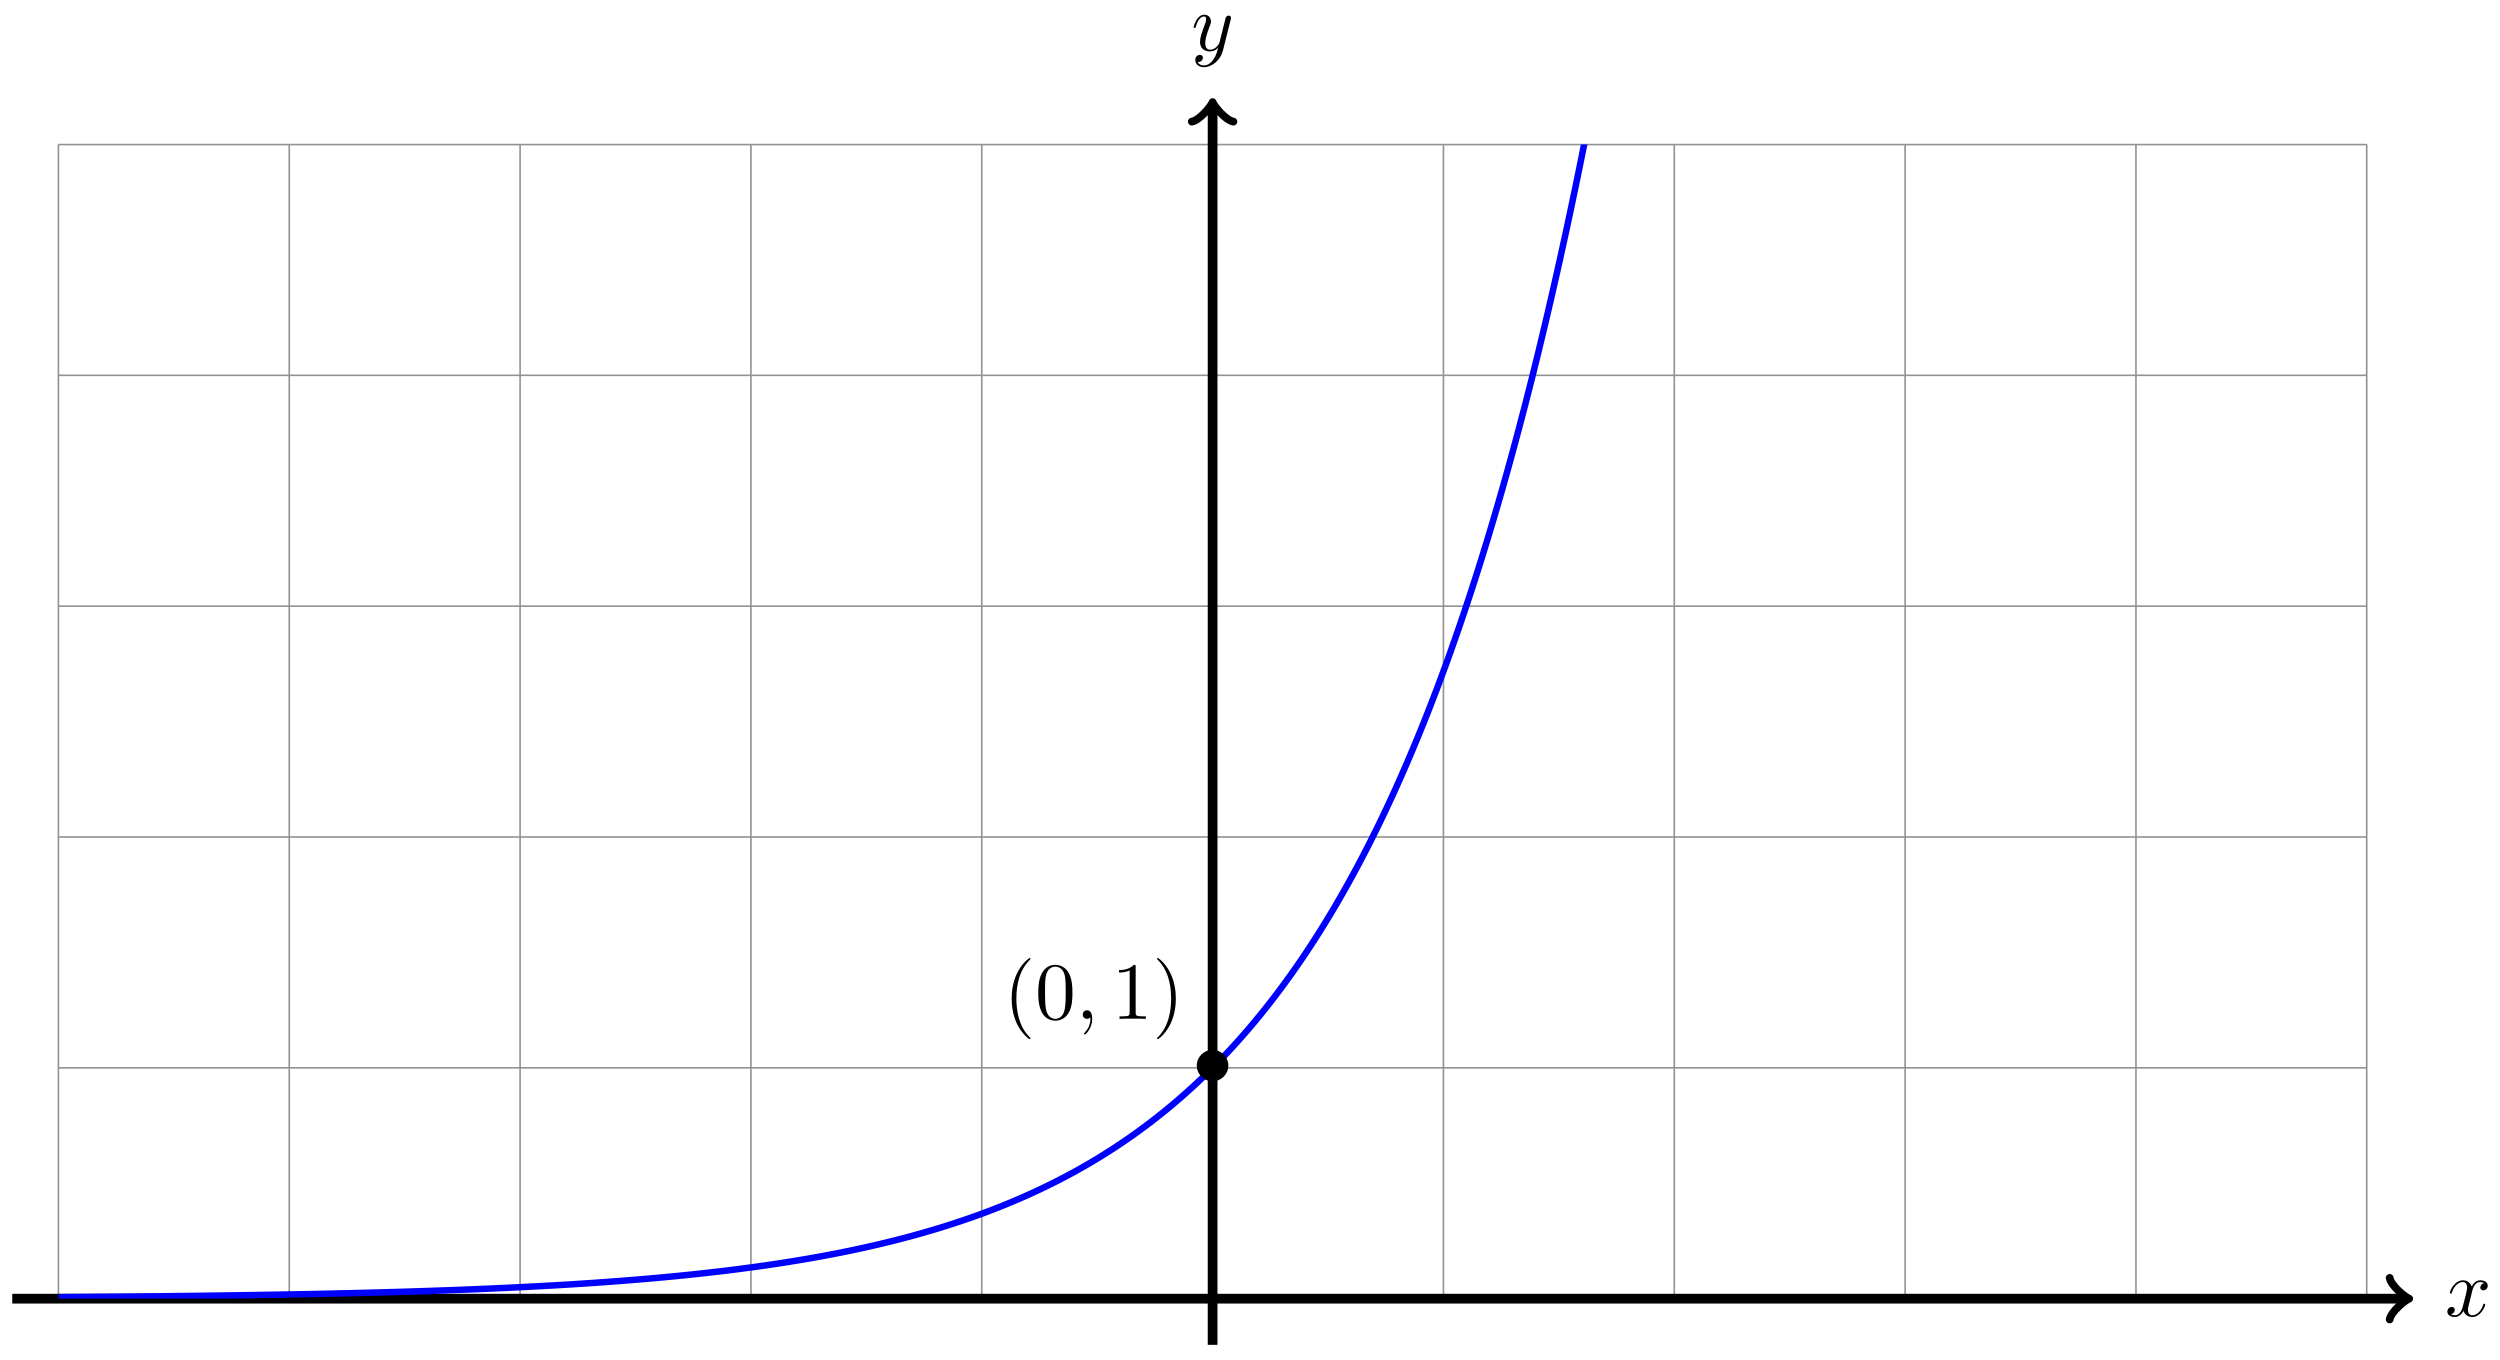 <svg xmlns="http://www.w3.org/2000/svg" xmlns:xlink="http://www.w3.org/1999/xlink" version="1.1" width="307" height="167" viewBox="0 0 307 167">
<defs>
<path id="font_1_2" d="M.334 .302C.34 .328 .363 .42 .433 .42 .438 .42 .462 .42 .483 .407 .455 .402 .435 .377 .435 .353 .435 .337 .446 .318 .473 .318 .495 .318 .527 .336 .527 .376 .527 .428 .468 .442 .434 .442 .376 .442 .341 .389 .329 .366 .304 .432 .25 .442 .221 .442 .117 .442 .06 .313 .06 .288 .06 .278 .07 .278 .072 .278 .08 .278 .083 .28 .085 .289 .119 .395 .185 .42 .219 .42 .238 .42 .273 .411 .273 .353 .273 .322 .256 .255 .219 .115 .203 .053 .168 .011 .124 .011 .118 .011 .095 .011 .074 .024 .099 .029 .121 .05 .121 .078 .121 .105 .099 .113 .084 .113 .054 .113 .029 .087 .029 .055 .029 .009 .079-.011 .123-.011 .189-.011 .225 .059 .228 .065 .24 .028 .276-.011 .336-.011 .439-.011 .496 .118 .496 .143 .496 .153 .487 .153 .484 .153 .475 .153 .473 .149 .471 .142 .438 .035 .37 .011 .338 .011 .299 .011 .283 .043 .283 .077 .283 .099 .289 .121 .3 .165L.334 .302Z"/>
<path id="font_1_3" d="M.486 .381C.49 .395 .49 .397 .49 .404 .49 .422 .476 .431 .461 .431 .451 .431 .435 .425 .426 .41 .424 .405 .416 .374 .412 .356 .405 .33 .398 .303 .392 .276L.347 .096C.343 .081 .3 .011 .234 .011 .183 .011 .172 .055 .172 .092 .172 .138 .189 .2 .223 .288 .239 .329 .243 .34 .243 .36 .243 .405 .211 .442 .161 .442 .066 .442 .029 .297 .029 .288 .029 .278 .039 .278 .041 .278 .051 .278 .052 .28 .057 .296 .084 .39 .124 .42 .158 .42 .166 .42 .183 .42 .183 .388 .183 .363 .173 .337 .166 .318 .126 .212 .108 .155 .108 .108 .108 .019 .171-.011 .23-.011 .269-.011 .303 .006 .331 .034 .318-.018 .306-.067 .266-.12 .24-.154 .202-.183 .156-.183 .142-.183 .097-.18 .08-.141 .096-.141 .109-.141 .123-.129 .133-.12 .143-.107 .143-.088 .143-.057 .116-.053 .106-.053 .083-.053 .05-.069 .05-.118 .05-.168 .094-.205 .156-.205 .259-.205 .362-.114 .39-.001L.486 .381Z"/>
<clipPath id="clip_2">
<path transform="matrix(1,0,0,-1,148.908,159.477)" d="M-141.734 0V141.734H141.734V0ZM141.734 141.734"/>
</clipPath>
<path id="font_3_1" d="M.444 .25C.444 .357 .355 .444 .25 .444 .142 .444 .055 .355 .055 .25 .055 .144 .142 .056 .25 .056 .355 .056 .444 .143 .444 .25Z"/>
<path id="font_4_1" d="M.331-.24C.331-.237 .331-.235 .314-.218 .189-.092 .157 .097 .157 .25 .157 .424 .195 .598 .318 .723 .331 .735 .331 .737 .331 .74 .331 .747 .327 .75 .321 .75 .311 .75 .221 .682 .162 .555 .111 .445 .099 .334 .099 .25 .099 .172 .11 .051 .165-.062 .225-.185 .311-.25 .321-.25 .327-.25 .331-.247 .331-.24Z"/>
<path id="font_4_3" d="M.46 .32C.46 .4 .455 .48 .42 .554 .374 .65 .292 .666 .25 .666 .19 .666 .117 .64 .076 .547 .044 .478 .039 .4 .039 .32 .039 .245 .043 .155 .084 .079 .127-.002 .2-.022 .249-.022 .303-.022 .379-.001 .423 .094 .455 .163 .46 .241 .46 .32M.249-0C.21-0 .151 .025 .133 .121 .122 .181 .122 .273 .122 .332 .122 .396 .122 .462 .13 .516 .149 .635 .224 .644 .249 .644 .282 .644 .348 .626 .367 .527 .377 .471 .377 .395 .377 .332 .377 .257 .377 .189 .366 .125 .351 .03 .294-0 .249-0Z"/>
<path id="font_1_1" d="M.203 .001C.203 .067 .178 .106 .139 .106 .106 .106 .086 .081 .086 .053 .086 .026 .106 0 .139 0 .151 0 .164 .004 .174 .013 .177 .015 .178 .016 .179 .016 .18 .016 .181 .015 .181 .001 .181-.073 .146-.133 .113-.166 .102-.177 .102-.179 .102-.182 .102-.189 .107-.193 .112-.193 .123-.193 .203-.116 .203 .001Z"/>
<path id="font_4_4" d="M.294 .64C.294 .664 .294 .666 .271 .666 .209 .602 .121 .602 .089 .602V.571C.109 .571 .168 .571 .22 .597V.079C.22 .043 .217 .031 .127 .031H.095V0C.13 .003 .217 .003 .257 .003 .297 .003 .384 .003 .419 0V.031H.387C.297 .031 .294 .042 .294 .079V.64Z"/>
<path id="font_4_2" d="M.289 .25C.289 .328 .278 .449 .223 .562 .163 .685 .077 .75 .067 .75 .061 .75 .057 .746 .057 .74 .057 .737 .057 .735 .076 .717 .174 .618 .231 .459 .231 .25 .231 .079 .194-.097 .07-.223 .057-.235 .057-.237 .057-.24 .057-.246 .061-.25 .067-.25 .077-.25 .167-.182 .226-.055 .277 .055 .289 .166 .289 .25Z"/>
</defs>
<path transform="matrix(1,0,0,-1,148.908,159.477)" stroke-width=".199" stroke-linecap="butt" stroke-miterlimit="10" stroke-linejoin="miter" fill="none" stroke="#929292" d="M-141.734 0H141.734M-141.734 28.347H141.734M-141.734 56.694H141.734M-141.734 85.04H141.734M-141.734 113.387H141.734M-141.734 141.724H141.734M-141.734 0V141.734M-113.387 0V141.734M-85.04 0V141.734M-56.694 0V141.734M-28.347 0V141.734M0 0V141.734M28.347 0V141.734M56.694 0V141.734M85.04 0V141.734M113.387 0V141.734M141.724 0V141.734M141.734 141.734"/>
<path transform="matrix(1,0,0,-1,148.908,159.477)" stroke-width="1.196" stroke-linecap="butt" stroke-miterlimit="10" stroke-linejoin="miter" fill="none" stroke="#000000" d="M-147.403 0H146.447"/>
<path transform="matrix(1,0,0,-1,295.367,159.477)" stroke-width=".956" stroke-linecap="round" stroke-linejoin="round" fill="none" stroke="#000000" d="M-1.913 2.55C-1.753 1.594 0 .159 .478 0 0-.159-1.753-1.594-1.913-2.55"/>
<use data-text="x" xlink:href="#font_1_2" transform="matrix(9.963,0,0,-9.963,300.243,161.622)"/>
<path transform="matrix(1,0,0,-1,148.908,159.477)" stroke-width="1.196" stroke-linecap="butt" stroke-miterlimit="10" stroke-linejoin="miter" fill="none" stroke="#000000" d="M0-5.669V146.447"/>
<path transform="matrix(0,-1,-1,-0,148.908,13.021)" stroke-width=".956" stroke-linecap="round" stroke-linejoin="round" fill="none" stroke="#000000" d="M-1.913 2.55C-1.753 1.594 0 .159 .478 0 0-.159-1.753-1.594-1.913-2.55"/>
<use data-text="y" xlink:href="#font_1_3" transform="matrix(9.963,0,0,-9.963,146.287,6.209)"/>
<g clip-path="url(#clip_2)">
<path transform="matrix(1,0,0,-1,148.908,159.477)" stroke-width=".797" stroke-linecap="butt" stroke-miterlimit="10" stroke-linejoin="miter" fill="none" stroke="#0000ff" d="M-141.734 .191C-141.734 .191-141.324 .194-141.166 .195-141.009 .196-140.756 .197-140.598 .199-140.441 .2-140.188 .202-140.03 .203-139.873 .204-139.62 .206-139.462 .207-139.305 .208-139.052 .21-138.894 .211-138.737 .212-138.484 .214-138.327 .215-138.169 .217-137.916 .219-137.759 .22-137.601 .221-137.348 .223-137.191 .224-137.033 .225-136.78 .227-136.623 .228-136.465 .23-136.212 .232-136.055 .233-135.897 .234-135.644 .237-135.487 .238-135.329 .239-135.077 .241-134.919 .243-134.761 .244-134.509 .246-134.351 .248-134.193 .249-133.941 .251-133.783 .253-133.626 .254-133.373 .256-133.215 .258-133.058 .259-132.805 .262-132.647 .263-132.49 .264-132.237 .267-132.079 .268-131.922 .27-131.669 .272-131.511 .274-131.354 .275-131.101 .278-130.944 .279-130.786 .281-130.533 .282-130.376 .283-130.218 .285-129.965 .287-129.808 .289-129.65 .29-129.397 .293-129.24 .295-129.082 .296-128.829 .298-128.672 .3-128.514 .302-128.261 .307-128.104 .309-127.946 .311-127.694 .313-127.536 .314-127.378 .316-127.126 .319-126.968 .32-126.81 .322-126.558 .324-126.4 .326-126.243 .328-125.99 .332-125.832 .334-125.675 .336-125.422 .338-125.264 .34-125.107 .342-124.854 .344-124.696 .346-124.539 .348-124.286 .352-124.128 .354-123.971 .356-123.718 .358-123.561 .36-123.403 .362-123.15 .366-122.993 .368-122.835 .371-122.582 .375-122.425 .377-122.267 .379-122.014 .38-121.857 .382-121.699 .384-121.446 .389-121.289 .391-121.131 .393-120.879 .397-120.721 .4-120.563 .402-120.311 .406-120.153 .408-119.995 .41-119.743 .414-119.585 .416-119.427 .419-119.175 .423-119.017 .425-118.86 .428-118.607 .431-118.449 .433-118.292 .436-118.039 .44-117.881 .442-117.724 .444-117.471 .448-117.313 .451-117.156 .453-116.903 .456-116.745 .459-116.588 .462-116.335 .468-116.178 .471-116.02 .473-115.767 .476-115.61 .479-115.452 .481-115.199 .485-115.042 .487-114.884 .49-114.631 .496-114.474 .499-114.316 .501-114.063 .505-113.906 .507-113.748 .51-113.496 .515-113.338 .519-113.18 .522-112.928 .527-112.77 .53-112.612 .533-112.36 .538-112.202 .541-112.044 .544-111.792 .547-111.634 .55-111.477 .552-111.224 .558-111.066 .561-110.909 .564-110.656 .569-110.498 .573-110.341 .576-110.088 .58-109.93 .584-109.773 .587-109.52 .595-109.362 .598-109.205 .602-108.952 .606-108.795 .609-108.637 .613-108.384 .617-108.227 .621-108.069 .624-107.816 .631-107.659 .635-107.501 .638-107.248 .643-107.091 .646-106.933 .65-106.68 .657-106.523 .66-106.365 .664-106.112 .671-105.955 .675-105.797 .678-105.545 .682-105.387 .686-105.229 .69-104.977 .696-104.819 .7-104.662 .704-104.409 .71-104.251 .714-104.094 .718-103.841 .724-103.683 .728-103.526 .733-103.273 .741-103.115 .746-102.958 .75-102.705 .756-102.547 .76-102.39 .763-102.137 .769-101.979 .774-101.822 .778-101.569 .786-101.412 .791-101.254 .795-101.001 .804-100.844 .808-100.686 .812-100.433 .817-100.276 .822-100.118 .826-99.865 .834-99.708 .839-99.55 .844-99.297 .851-99.14 .856-98.982 .861-98.73 .868-98.572 .873-98.414 .878-98.162 .888-98.004 .893-97.846 .898-97.594 .905-97.436 .91-97.278 .915-97.026 .925-96.868 .93-96.711 .935-96.458 .942-96.3 .947-96.143 .952-95.89 .961-95.732 .967-95.575 .972-95.322 .981-95.164 .987-95.007 .992-94.754 1.001-94.596 1.006-94.439 1.012-94.186 1.021-94.029 1.026-93.871 1.031-93.618 1.04-93.461 1.046-93.303 1.052-93.05 1.062-92.893 1.069-92.735 1.075-92.482 1.085-92.325 1.091-92.167 1.097-91.914 1.105-91.757 1.111-91.599 1.117-91.347 1.128-91.189 1.134-91.031 1.14-90.779 1.15-90.621 1.157-90.463 1.163-90.211 1.175-90.053 1.182-89.896 1.189-89.643 1.198-89.485 1.205-89.328 1.211-89.075 1.223-88.917 1.23-88.76 1.237-88.507 1.249-88.349 1.256-88.192 1.263-87.939 1.274-87.781 1.281-87.624 1.288-87.371 1.3-87.213 1.307-87.056 1.314-86.803 1.325-86.646 1.332-86.488 1.34-86.235 1.353-86.078 1.361-85.92 1.368-85.667 1.379-85.51 1.386-85.352 1.394-85.099 1.407-84.942 1.414-84.784 1.422-84.531 1.435-84.374 1.443-84.216 1.451-83.964 1.466-83.806 1.474-83.648 1.482-83.396 1.494-83.238 1.503-83.08 1.511-82.828 1.525-82.67 1.534-82.513 1.542-82.26 1.556-82.102 1.565-81.945 1.574-81.692 1.587-81.534 1.596-81.377 1.605-81.124 1.618-80.966 1.627-80.809 1.636-80.556 1.652-80.398 1.661-80.241 1.671-79.988 1.686-79.83 1.695-79.673 1.705-79.42 1.72-79.263 1.729-79.105 1.739-78.852 1.754-78.695 1.763-78.537 1.773-78.284 1.79-78.127 1.8-77.969 1.81-77.716 1.827-77.559 1.837-77.401 1.847-77.148 1.863-76.991 1.874-76.833 1.884-76.581 1.9-76.423 1.911-76.265 1.922-76.013 1.939-75.855 1.95-75.697 1.961-75.445 1.979-75.287 1.99-75.13 2.001-74.877 2.018-74.719 2.03-74.562 2.041-74.309 2.061-74.151 2.072-73.994 2.084-73.741 2.1-73.583 2.112-73.426 2.124-73.173 2.145-73.015 2.157-72.858 2.17-72.605 2.188-72.448 2.2-72.29 2.212-72.037 2.233-71.88 2.245-71.722 2.258-71.469 2.278-71.312 2.291-71.154 2.303-70.901 2.323-70.744 2.336-70.586 2.349-70.333 2.371-70.176 2.384-70.018 2.397-69.765 2.419-69.608 2.433-69.45 2.446-69.198 2.467-69.04 2.481-68.882 2.494-68.63 2.517-68.472 2.532-68.314 2.546-68.062 2.569-67.904 2.583-67.747 2.597-67.494 2.619-67.336 2.634-67.179 2.648-66.926 2.673-66.768 2.688-66.611 2.703-66.358 2.726-66.2 2.741-66.043 2.757-65.79 2.782-65.632 2.798-65.475 2.814-65.222 2.839-65.064 2.855-64.907 2.871-64.654 2.896-64.497 2.912-64.339 2.928-64.086 2.955-63.929 2.971-63.771 2.988-63.518 3.014-63.361 3.031-63.203 3.048-62.95 3.076-62.793 3.093-62.635 3.11-62.382 3.138-62.225 3.155-62.067 3.173-61.815 3.203-61.657 3.221-61.499 3.239-61.247 3.268-61.089 3.286-60.931 3.304-60.679 3.333-60.521 3.351-60.364 3.37-60.111 3.4-59.953 3.419-59.796 3.438-59.543 3.468-59.385 3.487-59.228 3.506-58.975 3.538-58.817 3.558-58.66 3.578-58.407 3.612-58.249 3.632-58.092 3.652-57.839 3.685-57.682 3.706-57.524 3.726-57.271 3.759-57.114 3.78-56.956 3.8-56.703 3.834-56.546 3.856-56.388 3.878-56.135 3.913-55.978 3.935-55.82 3.957-55.567 3.993-55.41 4.015-55.252 4.037-54.999 4.071-54.842 4.094-54.684 4.117-54.432 4.156-54.274 4.179-54.116 4.202-53.864 4.238-53.706 4.261-53.548 4.285-53.296 4.325-53.138 4.349-52.981 4.373-52.728 4.412-52.57 4.437-52.413 4.462-52.16 4.503-52.002 4.528-51.845 4.553-51.592 4.593-51.434 4.619-51.277 4.644-51.024 4.686-50.866 4.712-50.709 4.738-50.456 4.782-50.299 4.809-50.141 4.835-49.888 4.878-49.731 4.905-49.573 4.932-49.32 4.976-49.163 5.004-49.005 5.032-48.752 5.078-48.595 5.106-48.437 5.134-48.184 5.179-48.027 5.208-47.869 5.237-47.617 5.284-47.459 5.313-47.301 5.343-47.049 5.391-46.891 5.421-46.733 5.451-46.481 5.501-46.323 5.532-46.166 5.562-45.913 5.611-45.755 5.642-45.598 5.673-45.345 5.726-45.187 5.758-45.03 5.791-44.777 5.842-44.619 5.875-44.462 5.907-44.209 5.96-44.051 5.994-43.894 6.027-43.641 6.082-43.483 6.116-43.326 6.149-43.073 6.203-42.916 6.238-42.758 6.272-42.505 6.33-42.348 6.365-42.19 6.401-41.937 6.457-41.78 6.493-41.622 6.529-41.369 6.586-41.212 6.623-41.054 6.66-40.801 6.721-40.644 6.759-40.486 6.797-40.234 6.857-40.076 6.896-39.918 6.934-39.666 6.995-39.508 7.034-39.35 7.073-39.098 7.136-38.94 7.176-38.782 7.216-38.53 7.283-38.372 7.324-38.215 7.365-37.962 7.429-37.804 7.471-37.647 7.512-37.394 7.579-37.236 7.621-37.079 7.664-36.826 7.734-36.668 7.777-36.511 7.82-36.258 7.889-36.1 7.933-35.943 7.977-35.69 8.05-35.533 8.095-35.375 8.14-35.122 8.213-34.965 8.259-34.807 8.305-34.554 8.379-34.397 8.426-34.239 8.473-33.986 8.549-33.829 8.597-33.671 8.644-33.418 8.721-33.261 8.77-33.103 8.818-32.851 8.898-32.693 8.948-32.535 8.998-32.283 9.079-32.125 9.13-31.967 9.18-31.715 9.262-31.557 9.314-31.399 9.365-31.147 9.448-30.989 9.501-30.832 9.554-30.579 9.64-30.421 9.694-30.264 9.748-30.011 9.835-29.853 9.89-29.696 9.945-29.443 10.034-29.285 10.091-29.128 10.147-28.875 10.238-28.717 10.295-28.56 10.352-28.307 10.444-28.15 10.502-27.992 10.56-27.739 10.655-27.582 10.715-27.424 10.775-27.171 10.872-27.014 10.933-26.856 10.994-26.603 11.092-26.446 11.154-26.288 11.216-26.035 11.315-25.878 11.378-25.72 11.442-25.468 11.546-25.31 11.611-25.152 11.675-24.9 11.78-24.742 11.846-24.584 11.912-24.332 12.017-24.174 12.084-24.017 12.151-23.764 12.259-23.606 12.328-23.449 12.396-23.196 12.507-23.038 12.577-22.881 12.647-22.628 12.761-22.47 12.833-22.313 12.904-22.06 13.021-21.902 13.093-21.745 13.166-21.492 13.283-21.334 13.357-21.177 13.432-20.924 13.553-20.767 13.629-20.609 13.705-20.356 13.827-20.199 13.904-20.041 13.981-19.788 14.106-19.631 14.185-19.473 14.264-19.22 14.391-19.063 14.471-18.905 14.552-18.652 14.684-18.495 14.766-18.337 14.849-18.085 14.981-17.927 15.064-17.769 15.147-17.517 15.282-17.359 15.368-17.201 15.453-16.949 15.592-16.791 15.679-16.634 15.767-16.381 15.908-16.223 15.997-16.066 16.086-15.813 16.229-15.655 16.32-15.498 16.411-15.245 16.559-15.087 16.652-14.93 16.745-14.677 16.895-14.519 16.989-14.362 17.084-14.109 17.236-13.951 17.332-13.794 17.429-13.541 17.586-13.384 17.684-13.226 17.782-12.973 17.941-12.816 18.041-12.658 18.141-12.405 18.302-12.248 18.404-12.09 18.506-11.837 18.674-11.68 18.779-11.522 18.883-11.269 19.052-11.112 19.158-10.954 19.265-10.702 19.438-10.544 19.547-10.386 19.655-10.134 19.83-9.976 19.941-9.818 20.051-9.566 20.23-9.408 20.344-9.251 20.457-8.998 20.642-8.84 20.757-8.683 20.873-8.43 21.059-8.272 21.177-8.115 21.295-7.862 21.485-7.704 21.605-7.547 21.725-7.294 21.919-7.136 22.042-6.979 22.165-6.726 22.365-6.569 22.49-6.411 22.615-6.158 22.816-6.001 22.944-5.843 23.071-5.59 23.278-5.433 23.409-5.275 23.539-5.022 23.75-4.865 23.882-4.707 24.015-4.454 24.229-4.297 24.364-4.139 24.499-3.886 24.719-3.729 24.858-3.571 24.996-3.319 25.221-3.161 25.362-3.003 25.503-2.751 25.732-2.593 25.875-2.435 26.019-2.183 26.25-2.025 26.397-1.868 26.544-1.615 26.783-1.457 26.933-1.3 27.083-1.047 27.325-.889 27.477-.732 27.63-.479 27.878-.321 28.033-.164 28.188 .089 28.436 .247 28.594 .404 28.752 .657 29.01 .814 29.173 .972 29.335 1.225 29.597 1.382 29.762 1.54 29.928 1.793 30.196 1.95 30.365 2.108 30.534 2.361 30.807 2.518 30.979 2.676 31.151 2.929 31.431 3.086 31.606 3.244 31.782 3.496 32.066 3.654 32.246 3.812 32.425 4.064 32.715 4.222 32.898 4.38 33.081 4.632 33.377 4.79 33.564 4.947 33.751 5.2 34.053 5.358 34.243 5.515 34.434 5.768 34.742 5.926 34.936 6.083 35.13 6.336 35.445 6.494 35.643 6.651 35.841 6.904 36.162 7.062 36.364 7.219 36.566 7.472 36.894 7.63 37.1 7.787 37.306 8.04 37.641 8.197 37.851 8.355 38.061 8.608 38.402 8.765 38.617 8.923 38.831 9.176 39.179 9.333 39.398 9.491 39.617 9.744 39.971 9.901 40.195 10.059 40.418 10.312 40.78 10.469 41.008 10.627 41.236 10.879 41.605 11.037 41.838 11.195 42.071 11.447 42.448 11.605 42.685 11.763 42.923 12.015 43.306 12.173 43.548 12.33 43.79 12.583 44.183 12.741 44.43 12.898 44.677 13.151 45.077 13.309 45.329 13.466 45.581 13.719 45.989 13.877 46.246 14.034 46.504 14.287 46.92 14.445 47.182 14.602 47.444 14.855 47.87 15.013 48.137 15.17 48.405 15.423 48.838 15.58 49.111 15.738 49.384 15.991 49.826 16.148 50.105 16.306 50.383 16.559 50.834 16.716 51.118 16.874 51.402 17.127 51.863 17.284 52.153 17.442 52.443 17.695 52.912 17.852 53.208 18.01 53.504 18.262 53.984 18.42 54.286 18.578 54.588 18.83 55.076 18.988 55.384 19.146 55.692 19.398 56.19 19.556 56.504 19.713 56.818 19.966 57.327 20.124 57.647 20.281 57.968 20.534 58.487 20.692 58.814 20.849 59.141 21.102 59.671 21.26 60.004 21.417 60.338 21.67 60.878 21.828 61.218 21.985 61.559 22.238 62.11 22.396 62.457 22.553 62.804 22.806 63.367 22.963 63.721 23.121 64.075 23.374 64.65 23.531 65.011 23.689 65.373 23.942 65.957 24.099 66.326 24.257 66.695 24.51 67.293 24.667 67.67 24.825 68.046 25.078 68.654 25.235 69.038 25.393 69.422 25.645 70.044 25.803 70.435 25.961 70.827 26.213 71.46 26.371 71.859 26.529 72.259 26.781 72.907 26.939 73.314 27.096 73.722 27.349 74.381 27.507 74.797 27.664 75.213 27.917 75.888 28.075 76.312 28.232 76.737 28.485 77.423 28.643 77.855 28.8 78.288 29.053 78.988 29.211 79.43 29.368 79.872 29.621 80.587 29.778 81.038 29.936 81.488 30.189 82.219 30.346 82.678 30.504 83.138 30.757 83.882 30.914 84.351 31.072 84.82 31.325 85.579 31.482 86.057 31.64 86.536 31.893 87.312 32.05 87.8 32.208 88.289 32.461 89.079 32.618 89.576 32.776 90.074 33.028 90.88 33.186 91.388 33.344 91.896 33.596 92.719 33.754 93.237 33.912 93.756 34.164 94.597 34.322 95.126 34.479 95.655 34.732 96.51 34.89 97.05 35.047 97.589 35.3 98.464 35.458 99.014 35.615 99.565 35.868 100.456 36.026 101.018 36.183 101.58 36.436 102.49 36.594 103.063 36.751 103.636 37.004 104.564 37.161 105.148 37.319 105.733 37.572 106.679 37.729 107.275 37.887 107.872 38.14 108.836 38.297 109.445 38.455 110.053 38.708 111.04 38.865 111.661 39.023 112.281 39.276 113.286 39.433 113.919 39.591 114.552 39.843 115.577 40.001 116.223 40.159 116.87 40.411 117.919 40.569 118.578 40.727 119.238 40.979 120.303 41.137 120.976 41.295 121.649 41.547 122.74 41.705 123.426 41.862 124.113 42.115 125.223 42.273 125.923 42.43 126.623 42.683 127.757 42.841 128.471 42.998 129.185 43.251 130.34 43.409 131.069 43.566 131.798 43.819 132.98 43.977 133.724 44.134 134.467 44.387 135.67 44.544 136.428 44.702 137.187 44.955 138.416 45.112 139.19 45.27 139.964 45.523 141.218 45.68 142.007 45.838 142.797 46.091 144.075 46.248 144.88 46.406 145.685 46.659 146.989 46.816 147.81 46.974 148.632 47.227 149.963 47.384 150.801 47.542 151.64 47.794 153 47.952 153.855 48.11 154.711 48.362 156.095 48.52 156.968 48.678 157.84 48.93 159.253 49.088 160.143 49.245 161.033 49.498 162.476 49.656 163.384 49.813 164.293 50.066 165.764 50.224 166.691 50.381 167.618 50.634 169.119 50.792 170.065 50.949 171.01 51.202 172.54 51.36 173.505 51.517 174.469 51.77 176.032 51.927 177.017 52.085 178.001 52.338 179.595 52.495 180.599 52.653 181.603 52.906 183.23 53.063 184.255 53.221 185.279 53.474 186.938 53.631 187.983 53.789 189.028 54.042 190.72 54.199 191.786 54.357 192.852 54.609 194.579 54.767 195.667 54.925 196.755 55.177 198.518 55.335 199.628 55.493 200.738 55.745 202.536 55.903 203.668 56.061 204.8 56.313 206.633 56.471 207.788 56.628 208.943 56.881 210.812 57.039 211.991 57.196 213.169 57.449 215.079 57.607 216.282 57.764 217.485 58.017 219.431 58.175 220.658 58.332 221.885 58.585 223.873 58.743 225.125 58.9 226.376 59.153 228.402 59.31 229.679 59.468 230.955 59.721 233.024 59.878 234.327 60.036 235.63 60.289 237.74 60.446 239.069 60.604 240.398 60.857 242.551 61.014 243.906 61.172 245.262 61.425 247.457 61.582 248.841 61.74 250.225 61.992 252.471 62.15 253.882 62.308 255.294 62.56 257.576 62.718 259.015 62.876 260.455 63.128 262.788 63.286 264.258 63.444 265.727 63.696 268.107 63.854 269.607 64.011 271.106 64.264 273.534 64.422 275.063 64.579 276.593 64.832 279.069 64.99 280.629 65.147 282.19 65.4 284.716 65.558 286.308 65.715 287.9 65.968 290.478 66.126 292.102 66.283 293.725 66.536 296.351 66.693 298.008 66.851 299.665 67.104 302.352 67.261 304.043 67.419 305.733 67.672 308.466 67.829 310.191 67.987 311.915 68.24 314.713 68.397 316.473 68.555 318.233 68.808 321.079 68.965 322.874 69.123 324.668 69.375 327.576 69.533 329.408 69.691 331.239 69.943 334.206 70.101 336.075 70.259 337.944 70.511 340.973 70.669 342.879 70.826 344.785 71.079 347.869 71.237 349.814 71.394 351.758 71.647 354.909 71.805 356.894 71.962 358.879 72.215 362.093 72.373 364.118 72.53 366.142 72.783 369.42 72.941 371.485 73.098 373.55 73.351 376.894 73.509 379.001 73.666 381.109 73.919 384.526 74.076 386.676 74.234 388.826 74.487 392.304 74.644 394.497 74.802 396.69 75.055 400.248 75.212 402.485 75.37 404.722 75.623 408.34 75.78 410.621 75.938 412.903 76.191 416.598 76.348 418.928 76.506 421.257 76.758 425.034 76.916 427.41 77.074 429.787 77.326 433.633 77.484 436.057 77.642 438.482 77.894 442.412 78.052 444.885 78.209 447.358 78.462 451.357 78.62 453.88 78.777 456.404 79.03 460.497 79.188 463.072 79.345 465.647 79.598 469.814 79.756 472.44 79.913 475.066 80.166 479.321 80.324 482.001 80.481 484.68 80.734 489.018 80.892 491.753 81.049 494.488 81.302 498.921 81.459 501.711 81.617 504.501 81.87 509.015 82.027 511.86 82.185 514.706 82.438 519.317 82.595 522.221 82.753 525.124 83.006 529.824 83.163 532.786 83.321 535.749 83.574 540.549 83.731 543.572 83.889 546.595 84.141 551.489 84.299 554.573 84.457 557.657 84.709 562.653 84.867 565.798 85.025 568.942 85.277 574.031 85.435 577.238 85.592 580.445 85.845 585.637 86.003 588.911 86.16 592.185 86.413 597.494 86.571 600.836 86.728 604.178 86.981 609.587 87.139 612.996 87.296 616.404 87.549 621.924 87.707 625.401 87.864 628.877 88.117 634.505 88.275 638.053 88.432 641.6 88.685 647.35 88.842 650.969 89 654.589 89.253 660.447 89.41 664.139 89.568 667.831 89.821 673.81 89.978 677.578 90.136 681.345 90.389 687.449 90.546 691.293 90.704 695.136 90.957 701.358 91.114 705.28 91.272 709.201 91.524 715.552 91.682 719.553 91.84 723.554 92.092 730.035 92.25 734.116 92.408 738.198 92.66 744.808 92.818 748.972 92.975 753.137 93.228 759.882 93.386 764.131 93.543 768.38 93.796 775.263 93.954 779.595 94.111 783.928 94.364 790.936 94.522 795.357 94.679 799.778 94.932 806.945 95.09 811.457 95.247 815.969 95.5 823.274 95.657 827.878 95.815 832.481 96.068 839.939 96.225 844.634 96.383 849.33 96.636 856.93 96.793 861.721 96.951 866.511 97.204 874.273 97.361 879.162 97.519 884.05 97.772 891.965 97.929 896.952 98.087 901.939 98.34 910.017 98.497 915.105 98.655 920.192 98.907 928.429 99.065 933.62 99.223 938.811 99.475 947.222 99.633 952.517 99.791 957.813 100.043 966.385 100.201 971.788 100.358 977.192 100.611 985.949 100.769 991.462 100.926 996.976 101.179 1005.902 101.337 1011.525 101.494 1017.149 101.747 1026.258 101.905 1031.996 102.062 1037.734 102.315 1047.025 102.473 1052.878 102.63 1058.732 102.883 1068.211 103.04 1074.182 103.198 1080.154 103.451 1089.826 103.608 1095.918 103.766 1102.009 104.019 1111.868 104.176 1118.082 104.334 1124.297 104.587 1134.366 104.744 1140.709 104.902 1147.052 105.155 1157.325 105.312 1163.797 105.47 1170.268 105.723 1180.748 105.88 1187.349 106.038 1193.95 106.29 1204.638 106.448 1211.373 106.606 1218.108 106.858 1229.022 107.016 1235.893 107.174 1242.765 107.426 1253.888 107.584 1260.899 107.741 1267.91 107.994 1279.27 108.152 1286.422 108.309 1293.575 108.562 1305.151 108.72 1312.449 108.877 1319.746 109.13 1331.572 109.288 1339.018 109.445 1346.464 109.698 1358.518 109.856 1366.114 110.013 1373.709 110.266 1386.012 110.423 1393.761 110.581 1401.51 110.834 1414.058 110.991 1421.965 111.149 1429.871 111.402 1442.679 111.559 1450.745 111.717 1458.81 111.97 1471.867 112.127 1480.096 112.285 1488.324 112.538 1501.653 112.695 1510.049 112.853 1518.444 113.106 1532.045 113.263 1540.607 113.421 1549.169 113.673 1563.023 113.831 1571.759 113.989 1580.496 114.241 1594.656 114.399 1603.571 114.556 1612.487 114.809 1626.921 114.967 1636.017 115.124 1645.114 115.377 1659.851 115.535 1669.132 115.692 1678.413 115.945 1693.439 116.103 1702.906 116.26 1712.373 116.513 1727.704 116.671 1737.364 116.828 1747.024 117.081 1762.672 117.239 1772.529 117.396 1782.385 117.649 1798.347 117.806 1808.401 117.964 1818.455 118.217 1834.732 118.374 1844.99 118.532 1855.248 118.785 1871.869 118.942 1882.335 119.1 1892.8 119.353 1909.742 119.51 1920.418 119.668 1931.095 119.921 1948.393 120.078 1959.287 120.236 1970.181 120.488 1987.821 120.646 1998.935 120.804 2010.049 121.056 2028.05 121.214 2039.389 121.372 2050.727 121.624 2069.087 121.782 2080.656 121.939 2092.224 122.192 2110.968 122.35 2122.767 122.507 2134.566 122.76 2153.66 122.918 2165.696 123.075 2177.732 123.328 2197.232 123.486 2209.517 123.643 2221.801 123.896 2241.702 124.054 2254.236 124.211 2266.771 124.464 2287.072 124.622 2299.858 124.779 2312.645 125.032 2333.349 125.189 2346.394 125.347 2359.439 125.6 2380.569 125.757 2393.88 125.915 2407.191 126.168 2428.752 126.325 2442.33 126.483 2455.908 126.736 2477.886 126.893 2491.74 127.051 2505.595 127.304 2528.047 127.461 2542.182 127.619 2556.318 127.871 2579.2 128.029 2593.621 128.187 2608.042 128.439 2631.404 128.597 2646.117 128.755 2660.83 129.007 2684.652 129.165 2699.661 129.322 2714.671 129.575 2738.984 129.733 2754.296 129.89 2769.609 130.143 2794.402 130.301 2810.025 130.458 2825.648 130.711 2850.959 130.869 2866.9 131.026 2882.841 131.279 2908.652 131.437 2924.914 131.594 2941.176 131.847 2967.52 132.005 2984.106 132.162 3000.693 132.415 3027.538 132.572 3044.458 132.73 3061.377 132.983 3088.782 133.14 3106.051 133.298 3123.319 133.551 3151.299 133.708 3168.918 133.866 3186.537 134.119 3215.06 134.276 3233.036 134.434 3251.012 134.687 3280.135 134.844 3298.476 135.002 3316.817 135.254 3346.512 135.412 3365.223 135.57 3383.934 135.822 3414.243 135.98 3433.333 136.138 3452.422 136.39 3483.333 136.548 3502.807 136.705 3522.281 136.958 3553.821 137.116 3573.688 137.273 3593.555 137.526 3625.725 137.684 3645.998 137.841 3666.271 138.094 3699.119 138.252 3719.801 138.409 3740.484 138.662 3773.966 138.82 3795.066 138.977 3816.165 139.23 3850.346 139.388 3871.873 139.545 3893.401 139.798 3928.258 139.955 3950.222 140.113 3972.185 140.366 4007.764 140.523 4030.171 140.681 4052.578 140.934 4088.854 141.091 4111.717 141.249 4134.58 141.659 4194.951 141.659 4194.951"/>
</g>
<use data-text="&#x2022;" xlink:href="#font_3_1" transform="matrix(9.963,0,0,-9.963,146.417,133.342)"/>
<use data-text="(" xlink:href="#font_4_1" transform="matrix(9.963,0,0,-9.963,123.247,125.118)"/>
<use data-text="0" xlink:href="#font_4_3" transform="matrix(9.963,0,0,-9.963,127.113,125.118)"/>
<use data-text="," xlink:href="#font_1_1" transform="matrix(9.963,0,0,-9.963,132.104,125.118)"/>
<use data-text="1" xlink:href="#font_4_4" transform="matrix(9.963,0,0,-9.963,136.531,125.118)"/>
<use data-text=")" xlink:href="#font_4_2" transform="matrix(9.963,0,0,-9.963,141.513,125.118)"/>
</svg>
